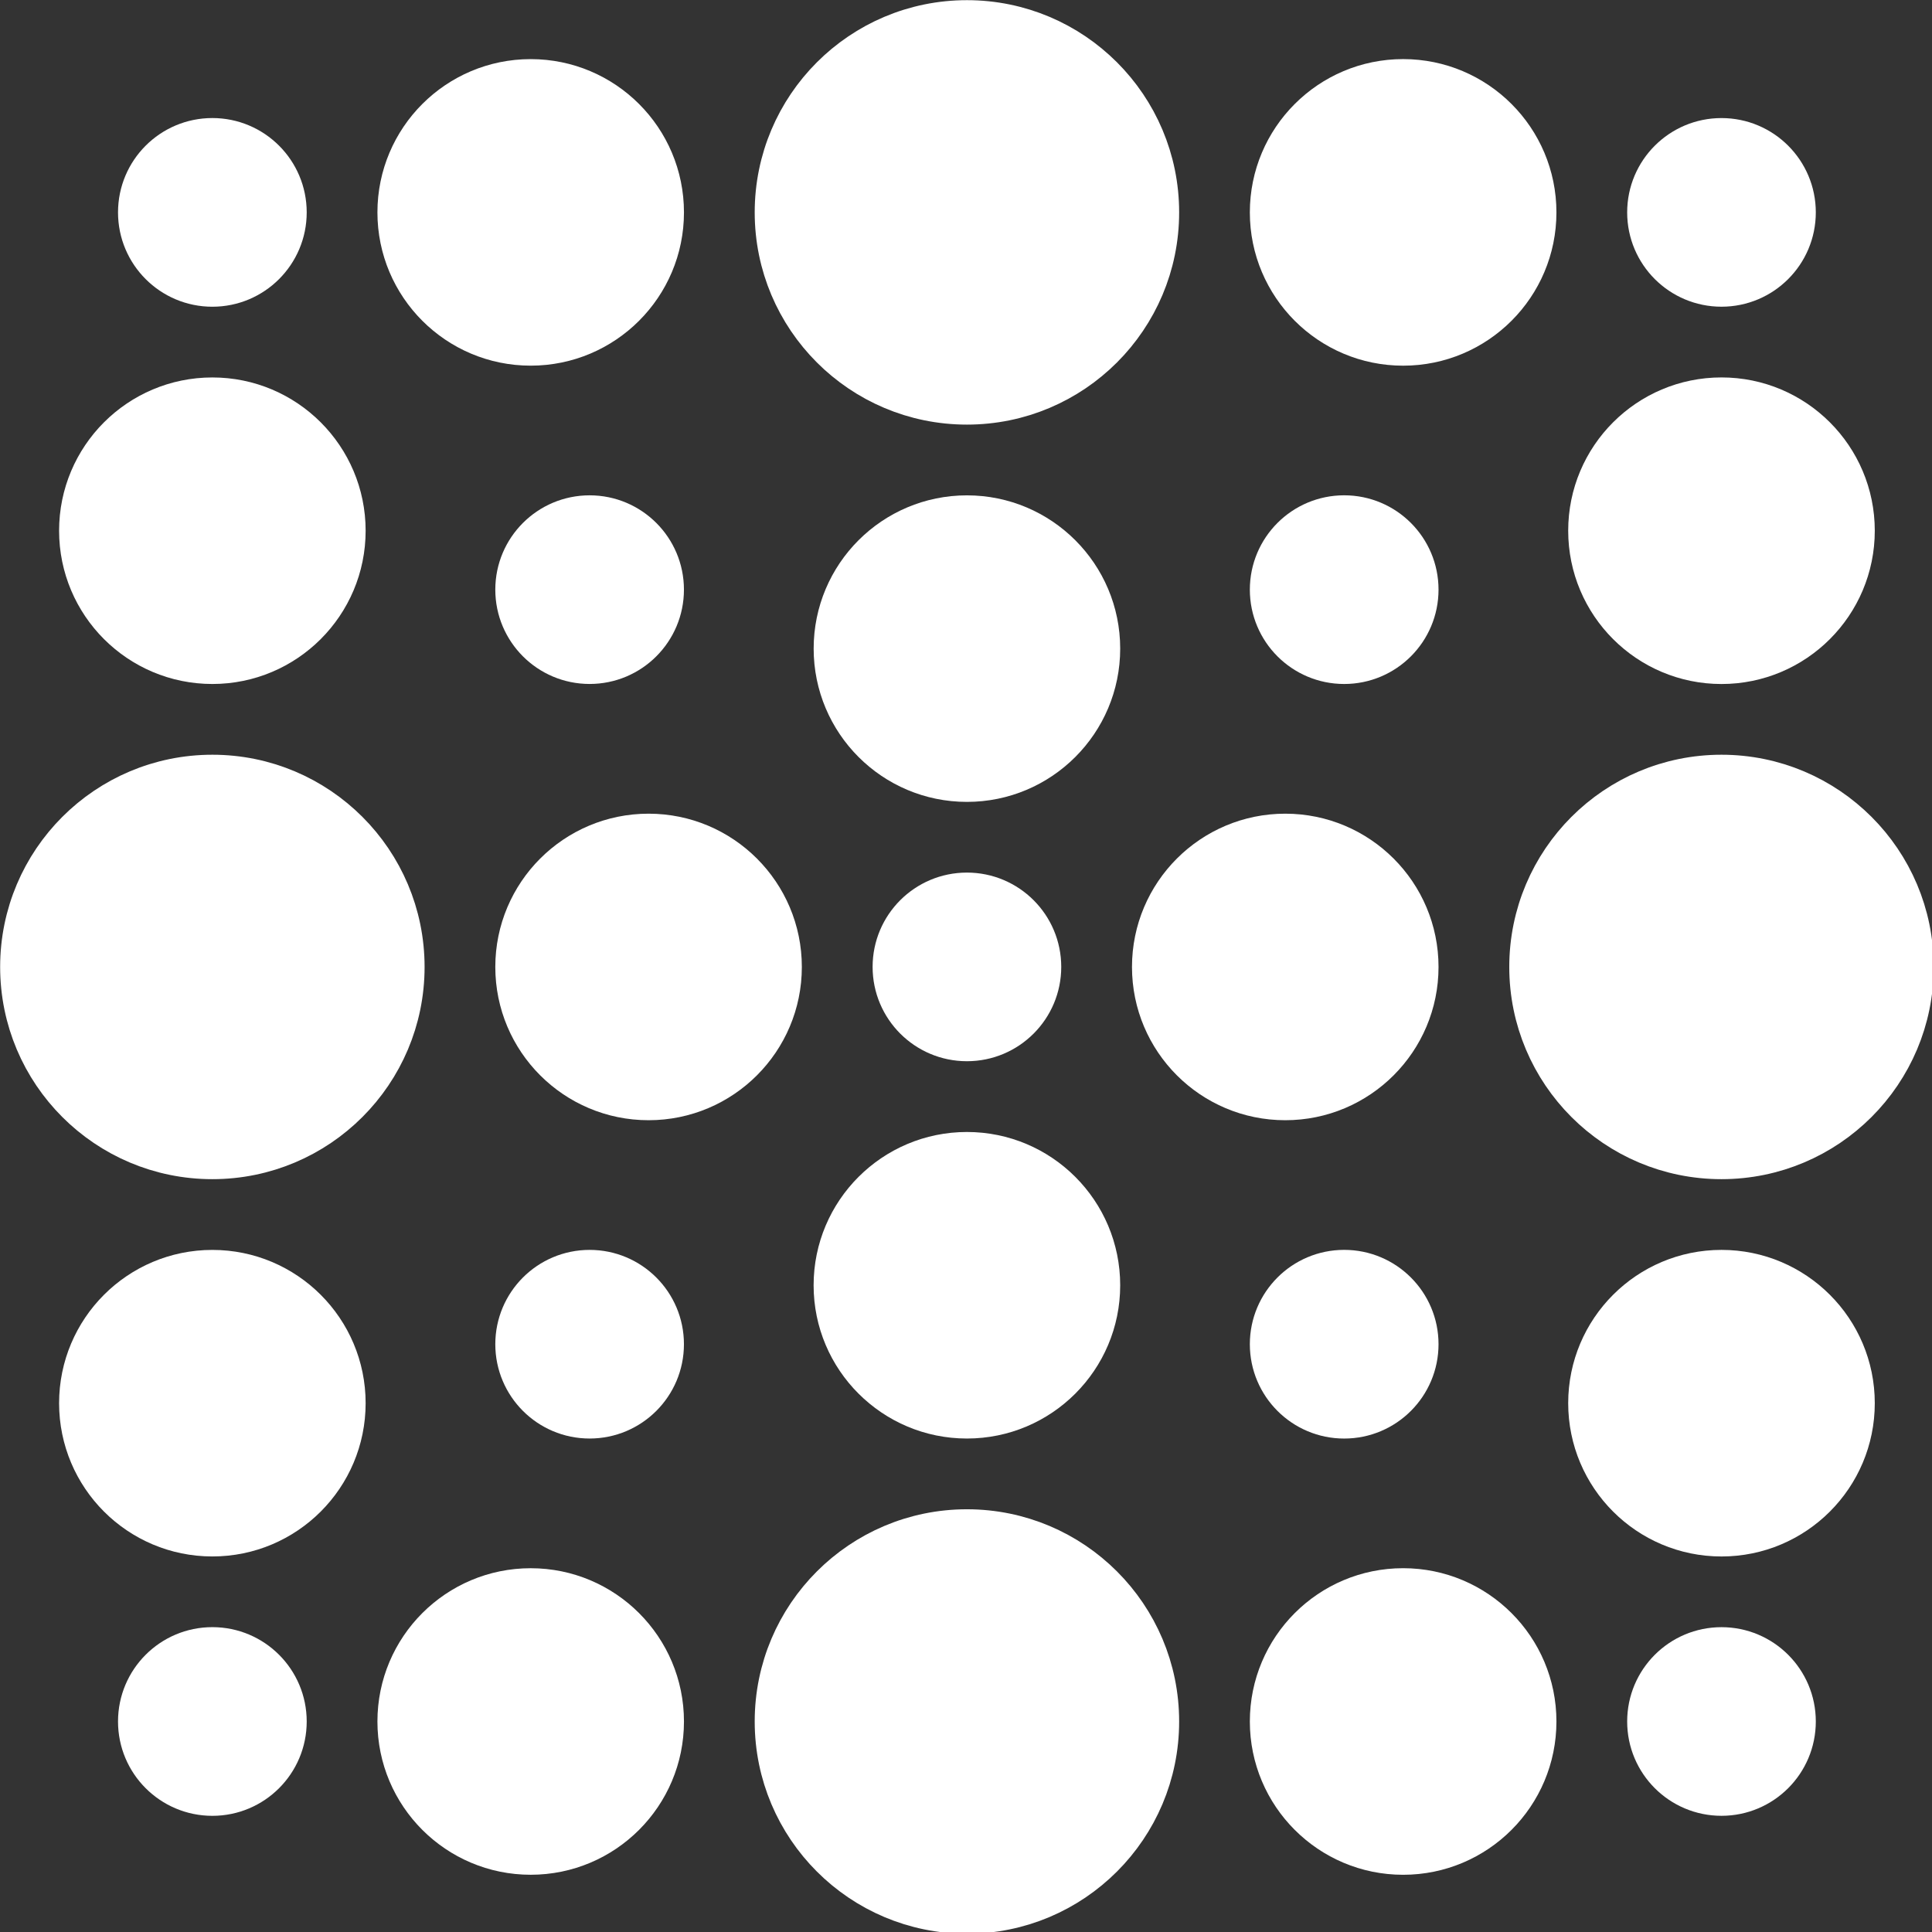 <?xml version="1.0" encoding="UTF-8" standalone="no"?>
<!-- Created with Inkscape (http://www.inkscape.org/) -->

<svg
   xmlns:dc="http://purl.org/dc/elements/1.1/"
   xmlns:cc="http://creativecommons.org/ns#"
   xmlns:rdf="http://www.w3.org/1999/02/22-rdf-syntax-ns#"
   xmlns:svg="http://www.w3.org/2000/svg"
   xmlns="http://www.w3.org/2000/svg"
   xmlns:sodipodi="http://sodipodi.sourceforge.net/DTD/sodipodi-0.dtd"
   xmlns:inkscape="http://www.inkscape.org/namespaces/inkscape"
   viewBox="0 0 27.12 27.12"
   version="1.1"
   id="svg198"
   inkscape:version="0.92.5 (2060ec1f9f, 2020-04-08)"
   sodipodi:docname="logo-notext_white.svg">
  <rect x="0" y="0" width="27.12" height="27.12" fill="#333333" stroke="none"/>
  <defs
     id="defs192" />
  <sodipodi:namedview
     id="base"
     pagecolor="#ffffff"
     bordercolor="#666666"
     borderopacity="1.0"
     inkscape:pageopacity="0.0"
     inkscape:pageshadow="2"
     inkscape:zoom="3.959798"
     inkscape:cx="54.092045"
     inkscape:cy="94.420146"
     inkscape:document-units="mm"
     inkscape:current-layer="layer1"
     showgrid="false"
     units="px"
     inkscape:window-width="2554"
     inkscape:window-height="1389"
     inkscape:window-x="0"
     inkscape:window-y="22"
     inkscape:window-maximized="0" />
  <g
     inkscape:label="Layer 1"
     inkscape:groupmode="layer"
     id="layer1"
     transform="translate(0,-269.88)">
    <g
       id="SvgjsG2116"
       featurekey="symbolFeature-0"
       transform="matrix(0.331,0,0,0.331,-2.977,266.903)"
       style="fill:#ffffff">
      <circle
         stroke-miterlimit="10"
         cx="18"
         cy="18.001"
         r="3.001"
         id="circle9"
         style="stroke:#ffffff;stroke-width:2;stroke-linecap:round;stroke-linejoin:round;stroke-miterlimit:10" />
      <circle
         stroke-miterlimit="10"
         cx="31.5"
         cy="18.001"
         r="5.5"
         id="circle11"
         style="stroke:#ffffff;stroke-width:2;stroke-linecap:round;stroke-linejoin:round;stroke-miterlimit:10" />
      <circle
         stroke-miterlimit="10"
         cx="50"
         cy="18.001"
         r="8"
         id="circle13"
         style="stroke:#ffffff;stroke-width:2;stroke-linecap:round;stroke-linejoin:round;stroke-miterlimit:10" />
      <circle
         stroke-miterlimit="10"
         cx="68.499"
         cy="18.001"
         r="5.501"
         id="circle15"
         style="stroke:#ffffff;stroke-width:2;stroke-linecap:round;stroke-linejoin:round;stroke-miterlimit:10" />
      <circle
         stroke-miterlimit="10"
         cx="82"
         cy="18.001"
         r="3"
         id="circle17"
         style="stroke:#ffffff;stroke-width:2;stroke-linecap:round;stroke-linejoin:round;stroke-miterlimit:10" />
      <circle
         stroke-miterlimit="10"
         cx="18"
         cy="31.501"
         r="5.5"
         id="circle19"
         style="stroke:#ffffff;stroke-width:2;stroke-linecap:round;stroke-linejoin:round;stroke-miterlimit:10" />
      <circle
         stroke-miterlimit="10"
         cx="33.999"
         cy="34"
         r="3"
         id="circle21"
         style="stroke:#ffffff;stroke-width:2;stroke-linecap:round;stroke-linejoin:round;stroke-miterlimit:10" />
      <circle
         stroke-miterlimit="10"
         cx="50"
         cy="36.501"
         r="5.5"
         id="circle23"
         style="stroke:#ffffff;stroke-width:2;stroke-linecap:round;stroke-linejoin:round;stroke-miterlimit:10" />
      <circle
         stroke-miterlimit="10"
         cx="65.999"
         cy="34"
         r="3.001"
         id="circle25"
         style="stroke:#ffffff;stroke-width:2;stroke-linecap:round;stroke-linejoin:round;stroke-miterlimit:10" />
      <circle
         stroke-miterlimit="10"
         cx="82"
         cy="31.501"
         r="5.501"
         id="circle27"
         style="stroke:#ffffff;stroke-width:2;stroke-linecap:round;stroke-linejoin:round;stroke-miterlimit:10" />
      <circle
         stroke-miterlimit="10"
         cx="18"
         cy="50.001"
         r="8"
         id="circle29"
         style="stroke:#ffffff;stroke-width:2;stroke-linecap:round;stroke-linejoin:round;stroke-miterlimit:10" />
      <circle
         stroke-miterlimit="10"
         cx="36.499"
         cy="50.001"
         r="5.5"
         id="circle31"
         style="stroke:#ffffff;stroke-width:2;stroke-linecap:round;stroke-linejoin:round;stroke-miterlimit:10" />
      <circle
         stroke-miterlimit="10"
         cx="50"
         cy="49.999"
         r="3"
         id="circle33"
         style="stroke:#ffffff;stroke-width:2;stroke-linecap:round;stroke-linejoin:round;stroke-miterlimit:10" />
      <circle
         stroke-miterlimit="10"
         cx="63.5"
         cy="50.001"
         r="5.5"
         id="circle35"
         style="stroke:#ffffff;stroke-width:2;stroke-linecap:round;stroke-linejoin:round;stroke-miterlimit:10" />
      <circle
         stroke-miterlimit="10"
         cx="82"
         cy="50.001"
         r="8"
         id="circle37"
         style="stroke:#ffffff;stroke-width:2;stroke-linecap:round;stroke-linejoin:round;stroke-miterlimit:10" />
      <circle
         stroke-miterlimit="10"
         cx="18"
         cy="68.501"
         r="5.5"
         id="circle39"
         style="stroke:#ffffff;stroke-width:2;stroke-linecap:round;stroke-linejoin:round;stroke-miterlimit:10" />
      <circle
         stroke-miterlimit="10"
         cx="33.999"
         cy="66"
         r="3"
         id="circle41"
         style="stroke:#ffffff;stroke-width:2;stroke-linecap:round;stroke-linejoin:round;stroke-miterlimit:10" />
      <path
         stroke-miterlimit="10"
         d="M 55.5,63.502 C 55.5,66.537 53.037,69 50,69 46.964,69 44.498,66.537 44.498,63.502 44.498,60.462 46.964,58 50,58 c 3.037,0 5.5,2.462 5.5,5.502 z"
         id="path43"
         inkscape:connector-curvature="0"
         style="stroke:#ffffff;stroke-width:2;stroke-linecap:round;stroke-linejoin:round;stroke-miterlimit:10" />
      <circle
         stroke-miterlimit="10"
         cx="65.999"
         cy="66"
         r="3.001"
         id="circle45"
         style="stroke:#ffffff;stroke-width:2;stroke-linecap:round;stroke-linejoin:round;stroke-miterlimit:10" />
      <circle
         stroke-miterlimit="10"
         cx="82"
         cy="68.501"
         r="5.501"
         id="circle47"
         style="stroke:#ffffff;stroke-width:2;stroke-linecap:round;stroke-linejoin:round;stroke-miterlimit:10" />
      <circle
         stroke-miterlimit="10"
         cx="18"
         cy="82"
         r="3.001"
         id="circle49"
         style="stroke:#ffffff;stroke-width:2;stroke-linecap:round;stroke-linejoin:round;stroke-miterlimit:10" />
      <circle
         stroke-miterlimit="10"
         cx="31.5"
         cy="82"
         r="5.5"
         id="circle51"
         style="stroke:#ffffff;stroke-width:2;stroke-linecap:round;stroke-linejoin:round;stroke-miterlimit:10" />
      <circle
         stroke-miterlimit="10"
         cx="50"
         cy="82"
         r="8"
         id="circle53"
         style="stroke:#ffffff;stroke-width:2;stroke-linecap:round;stroke-linejoin:round;stroke-miterlimit:10" />
      <circle
         stroke-miterlimit="10"
         cx="68.499"
         cy="82"
         r="5.501"
         id="circle55"
         style="stroke:#ffffff;stroke-width:2;stroke-linecap:round;stroke-linejoin:round;stroke-miterlimit:10" />
      <circle
         stroke-miterlimit="10"
         cx="82"
         cy="82"
         r="3"
         id="circle57"
         style="stroke:#ffffff;stroke-width:2;stroke-linecap:round;stroke-linejoin:round;stroke-miterlimit:10" />
    </g>
  </g>
</svg>

